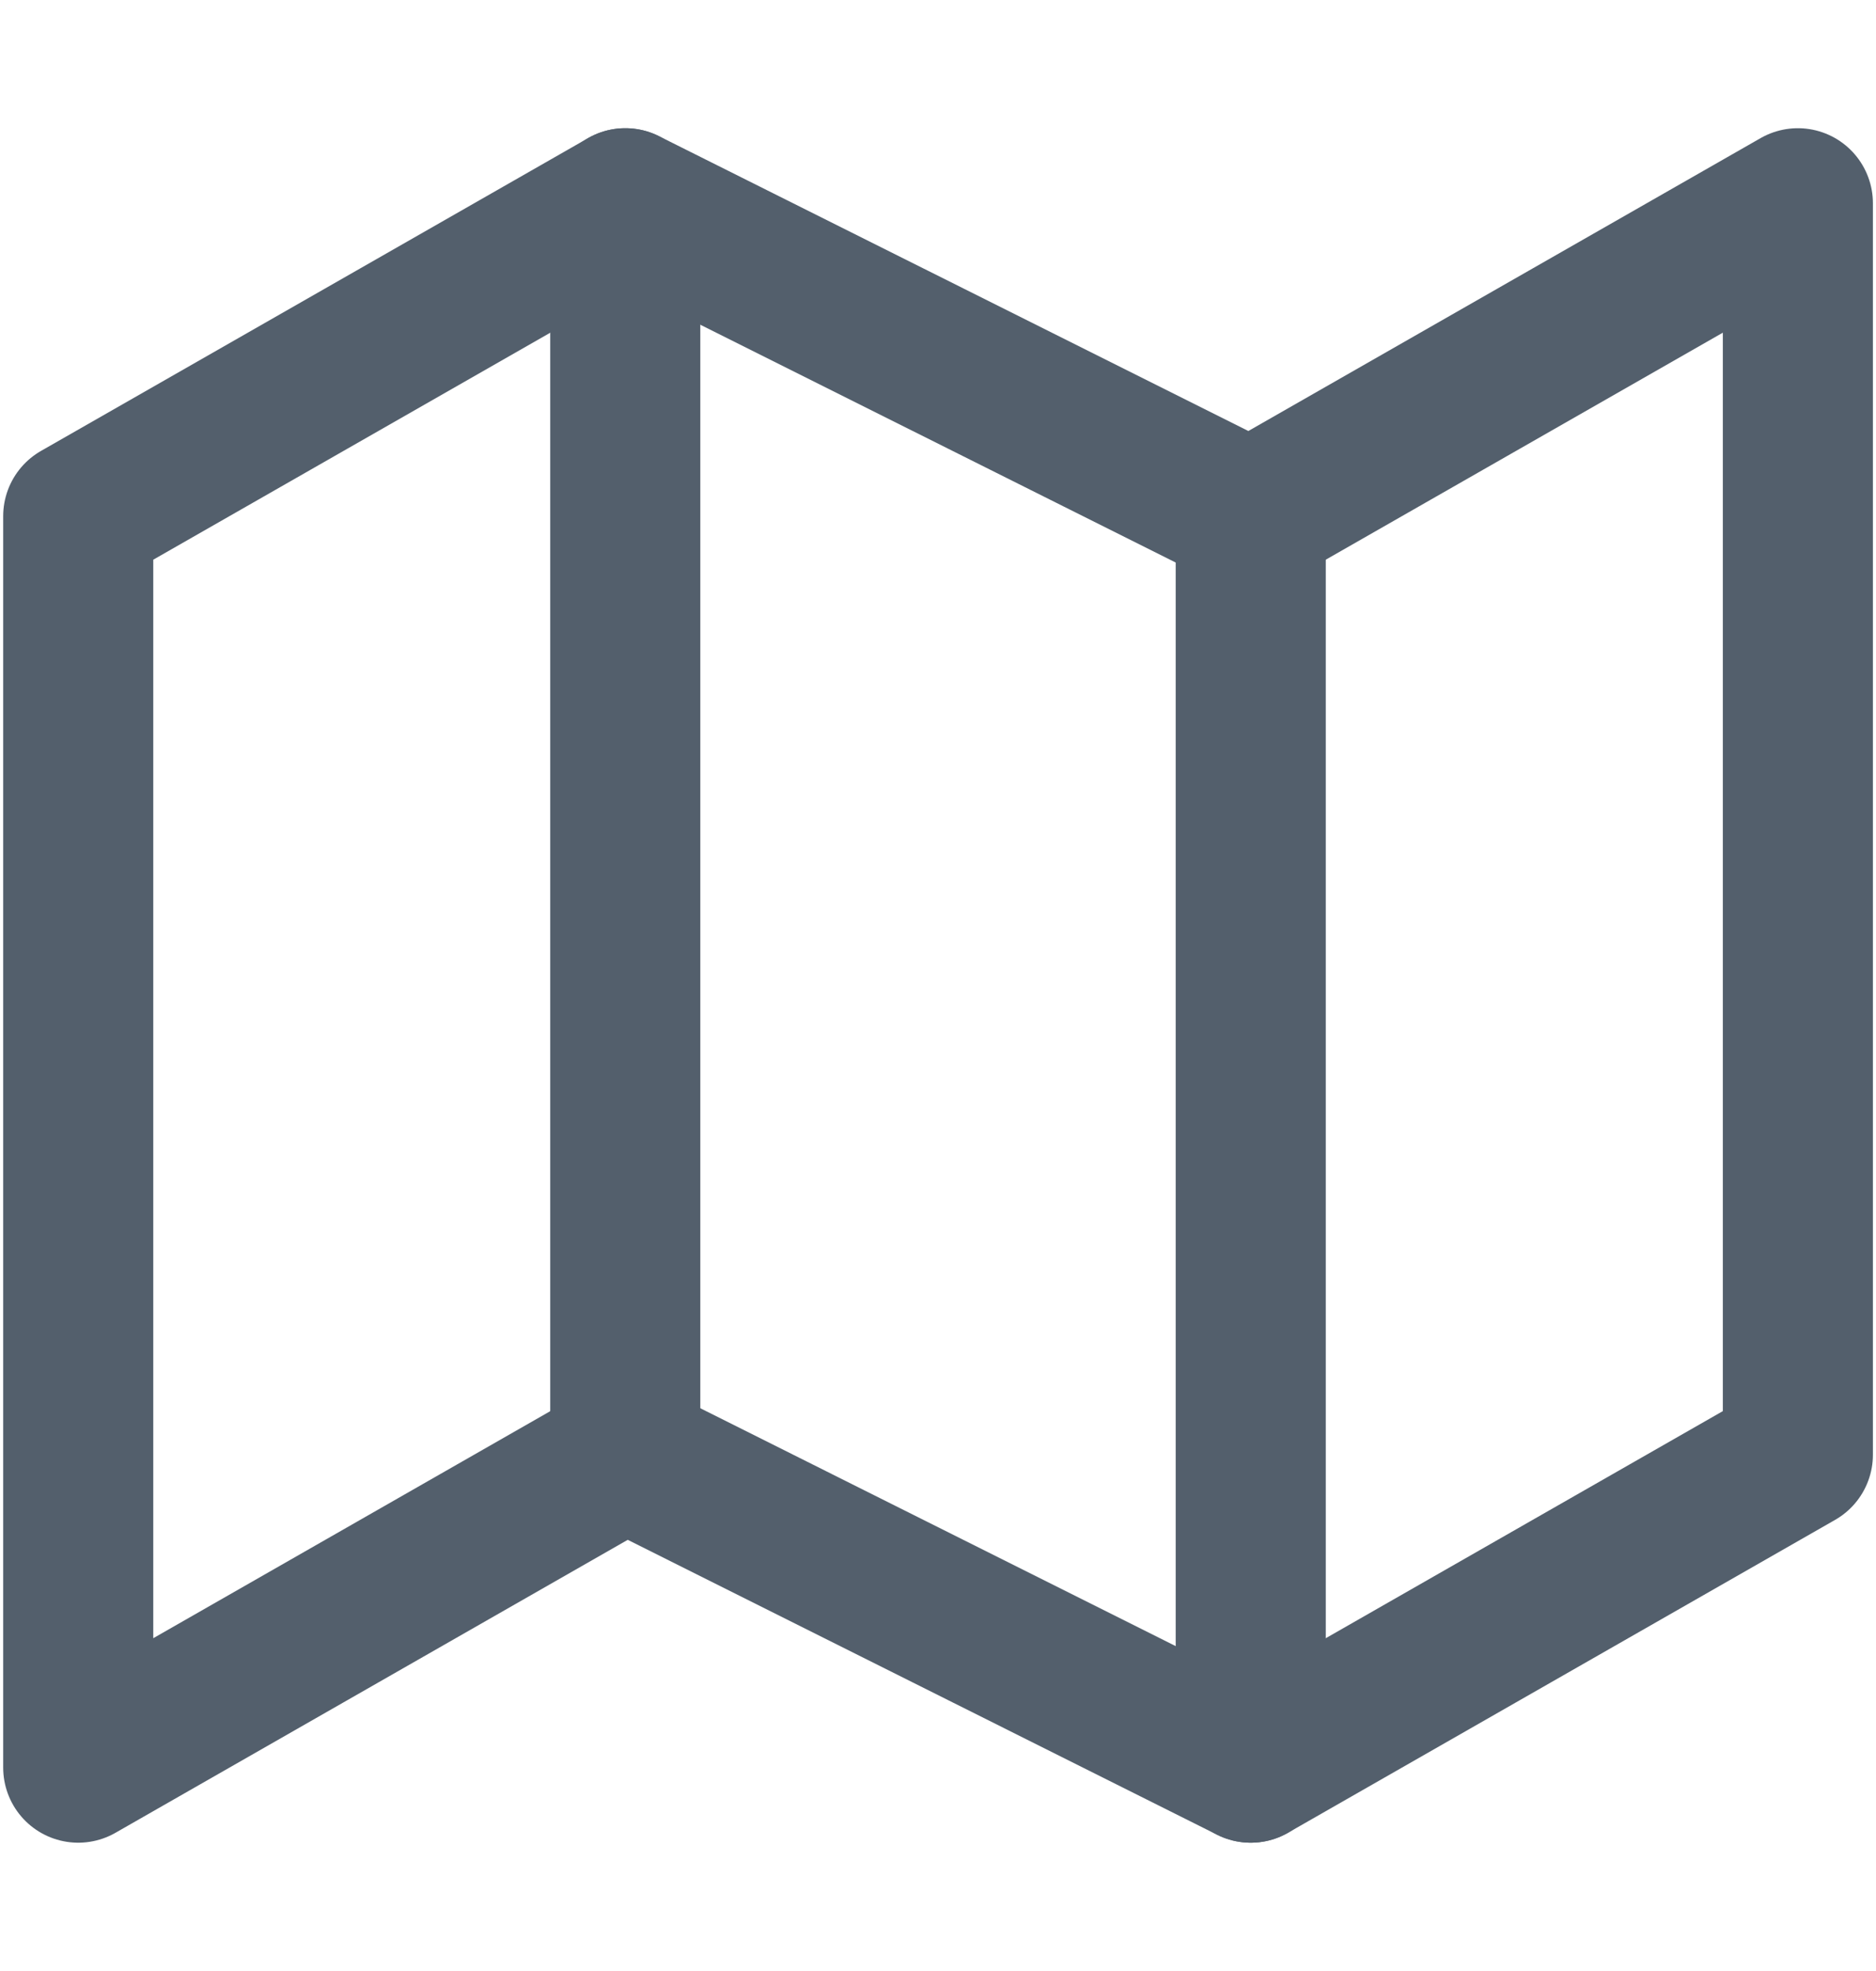 <svg width="20" height="21" viewBox="0 0 20 21" fill="none" xmlns="http://www.w3.org/2000/svg">
<path d="M0.834 5.499V18.833L6.667 15.499L13.334 18.833L19.167 15.499V2.166L13.334 5.499L6.667 2.166L0.834 5.499Z" stroke="#535F6C" stroke-width="1.6" stroke-linecap="round" stroke-linejoin="round"/>
<path d="M6.666 2.166V15.499" stroke="#535F6C" stroke-width="1.6" stroke-linecap="round" stroke-linejoin="round"/>
<path d="M13.334 5.5V18.833" stroke="#535F6C" stroke-width="1.6" stroke-linecap="round" stroke-linejoin="round"/>
</svg>

